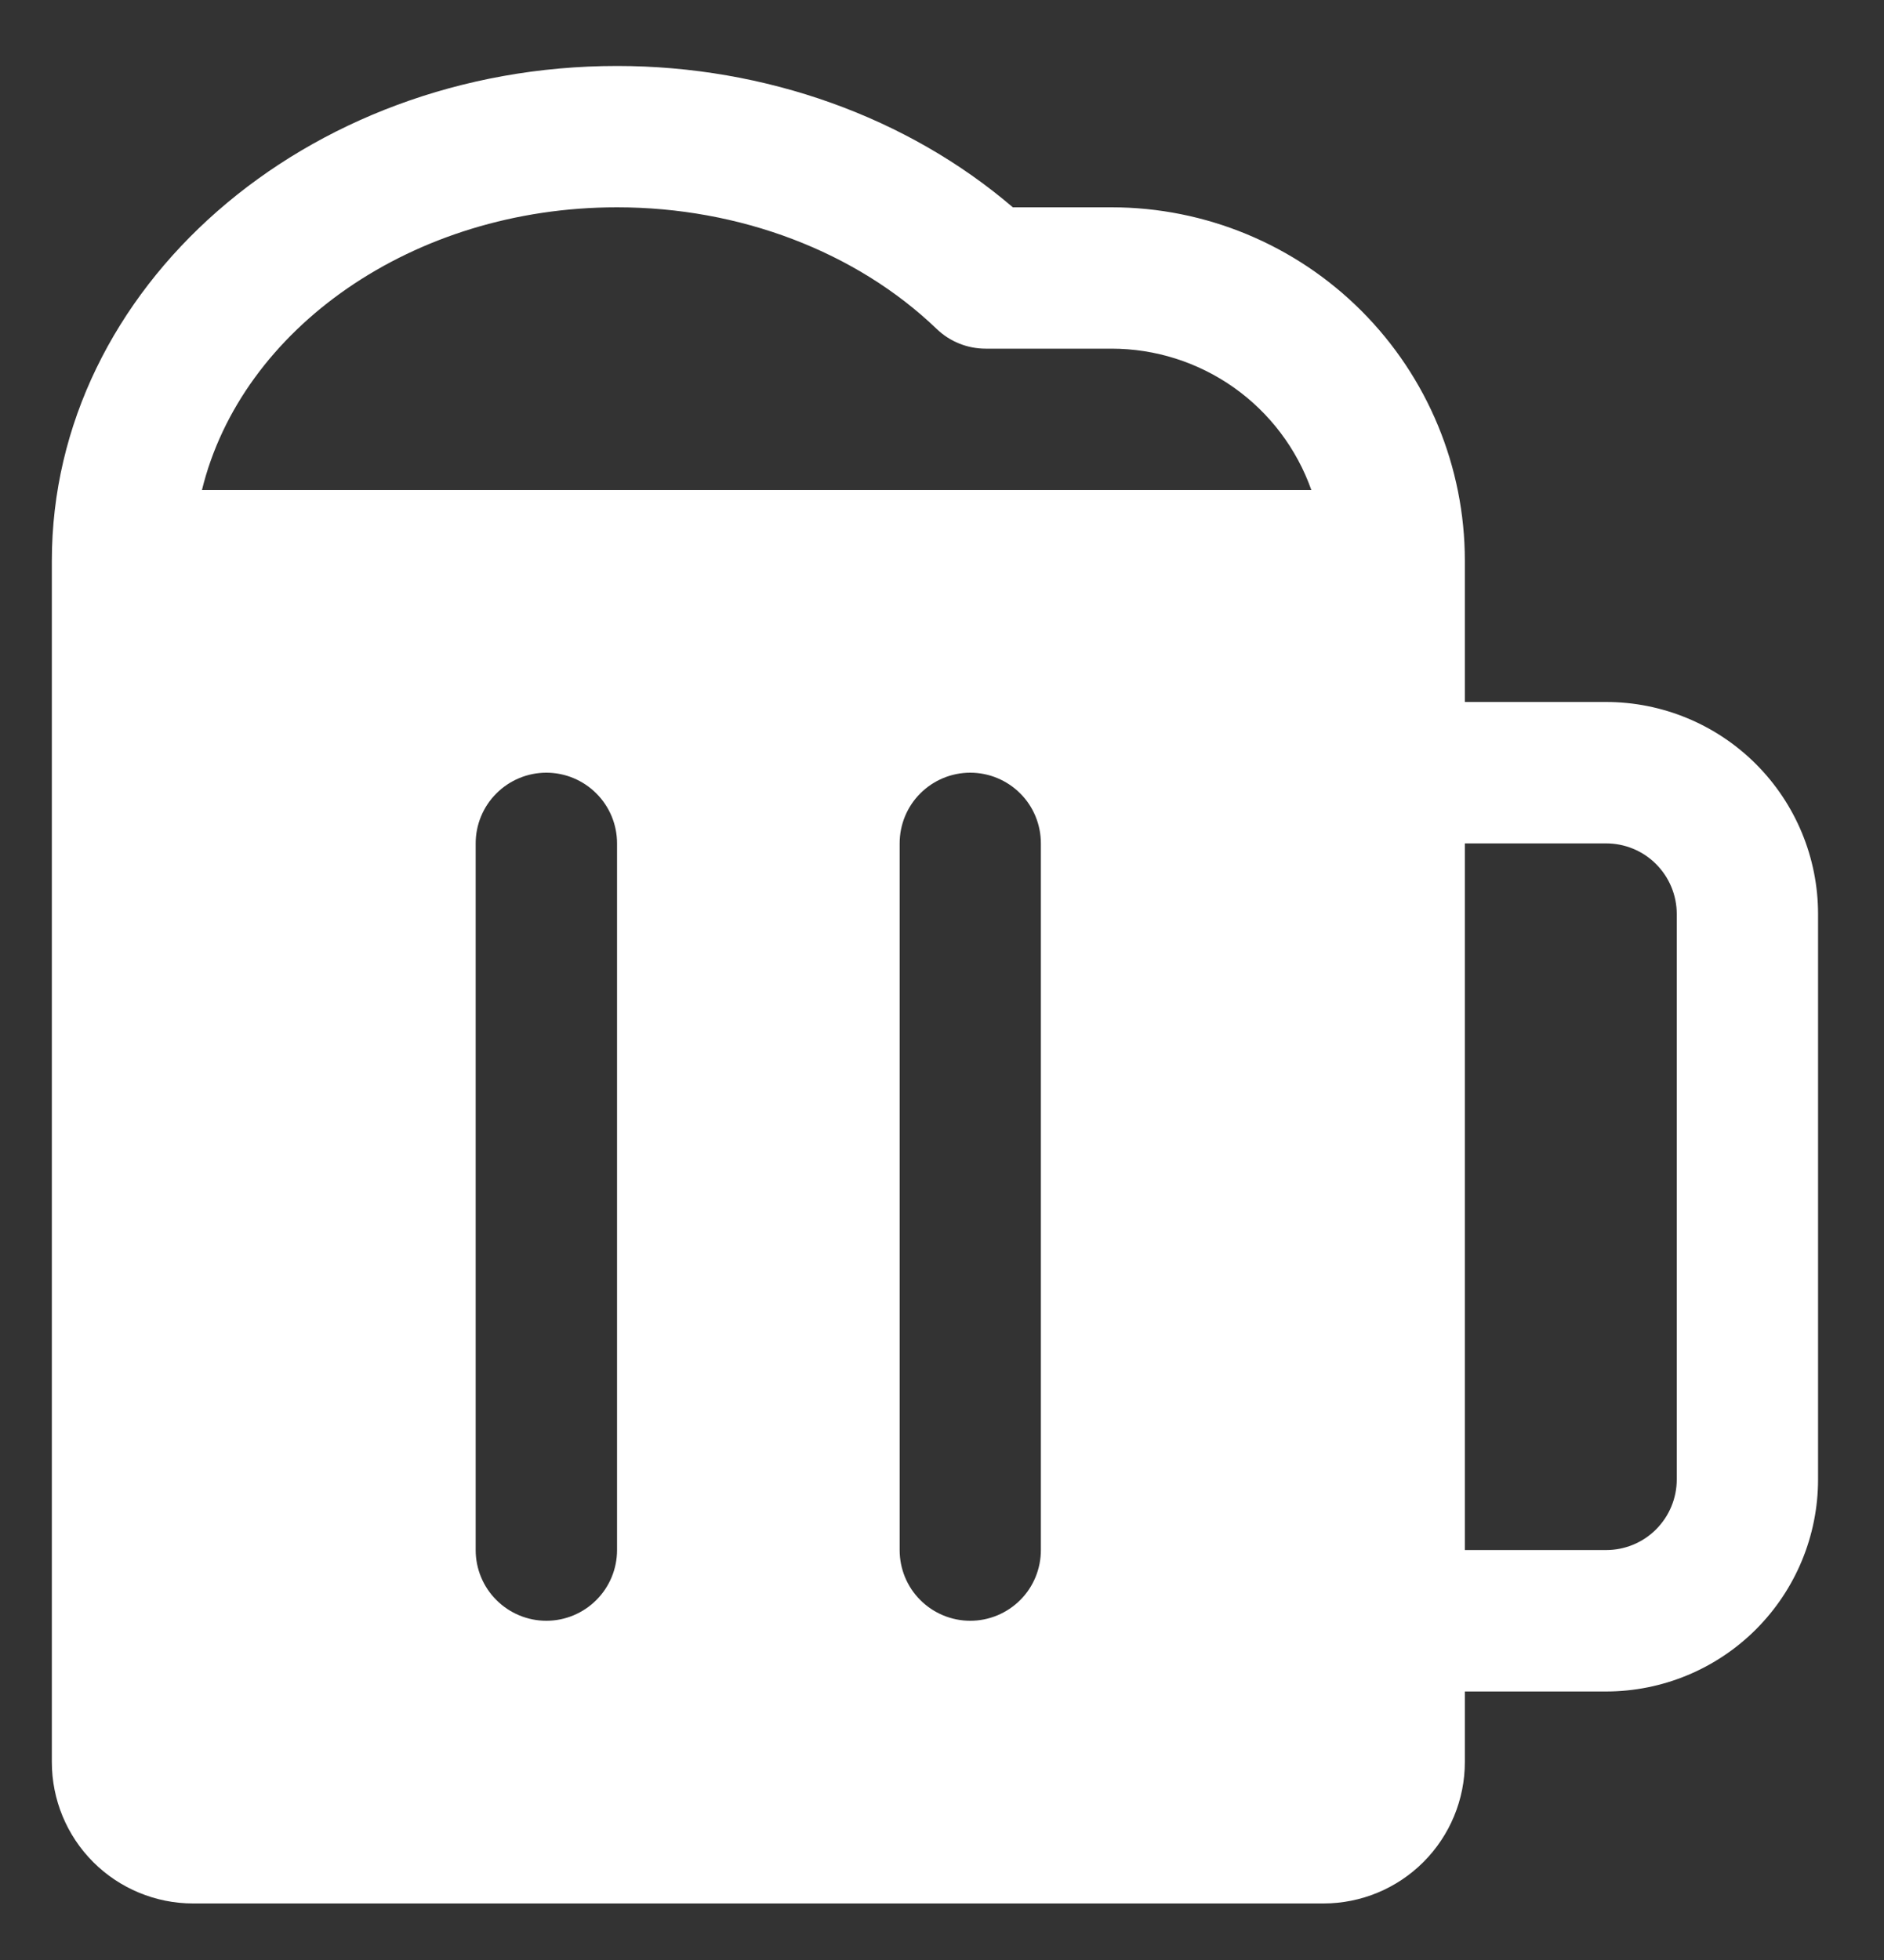 <svg width="25" height="26" viewBox="0 0 25 26" fill="none" xmlns="http://www.w3.org/2000/svg">
<rect x="0" y="0" width="25" height="26" fill="#333333" stroke="none"/>
<path d="M21.312 9.312H19.438V7.438C19.438 6.194 18.944 5.002 18.065 4.123C17.186 3.244 15.993 2.75 14.75 2.75H13.44C12.044 1.555 10.159 0.875 8.188 0.875C4.052 0.875 0.688 3.819 0.688 7.438V23.375C0.688 23.872 0.885 24.349 1.237 24.701C1.588 25.052 2.065 25.25 2.562 25.25H17.562C18.06 25.25 18.537 25.052 18.888 24.701C19.24 24.349 19.438 23.872 19.438 23.375V22.438H21.312C22.058 22.438 22.774 22.141 23.301 21.614C23.829 21.086 24.125 20.371 24.125 19.625V12.125C24.125 11.379 23.829 10.664 23.301 10.136C22.774 9.609 22.058 9.312 21.312 9.312ZM8.188 20.562C8.188 20.811 8.089 21.05 7.913 21.225C7.737 21.401 7.499 21.5 7.25 21.5C7.001 21.5 6.763 21.401 6.587 21.225C6.411 21.05 6.312 20.811 6.312 20.562V11.188C6.312 10.939 6.411 10.7 6.587 10.525C6.763 10.349 7.001 10.25 7.25 10.25C7.499 10.25 7.737 10.349 7.913 10.525C8.089 10.7 8.188 10.939 8.188 11.188V20.562ZM13.812 20.562C13.812 20.811 13.714 21.05 13.538 21.225C13.362 21.401 13.124 21.5 12.875 21.5C12.626 21.5 12.388 21.401 12.212 21.225C12.036 21.05 11.938 20.811 11.938 20.562V11.188C11.938 10.939 12.036 10.7 12.212 10.525C12.388 10.349 12.626 10.25 12.875 10.25C13.124 10.25 13.362 10.349 13.538 10.525C13.714 10.7 13.812 10.939 13.812 11.188V20.562ZM2.68 6.5C3.202 4.362 5.475 2.75 8.188 2.75C9.813 2.75 11.359 3.336 12.431 4.365C12.605 4.532 12.837 4.625 13.079 4.625H14.75C15.332 4.625 15.899 4.806 16.373 5.141C16.848 5.477 17.207 5.952 17.401 6.5H2.68ZM22.25 19.625C22.25 19.874 22.151 20.112 21.975 20.288C21.8 20.464 21.561 20.562 21.312 20.562H19.438V11.188H21.312C21.561 11.188 21.8 11.286 21.975 11.462C22.151 11.638 22.25 11.876 22.25 12.125V19.625Z" fill="white"/>
</svg>
